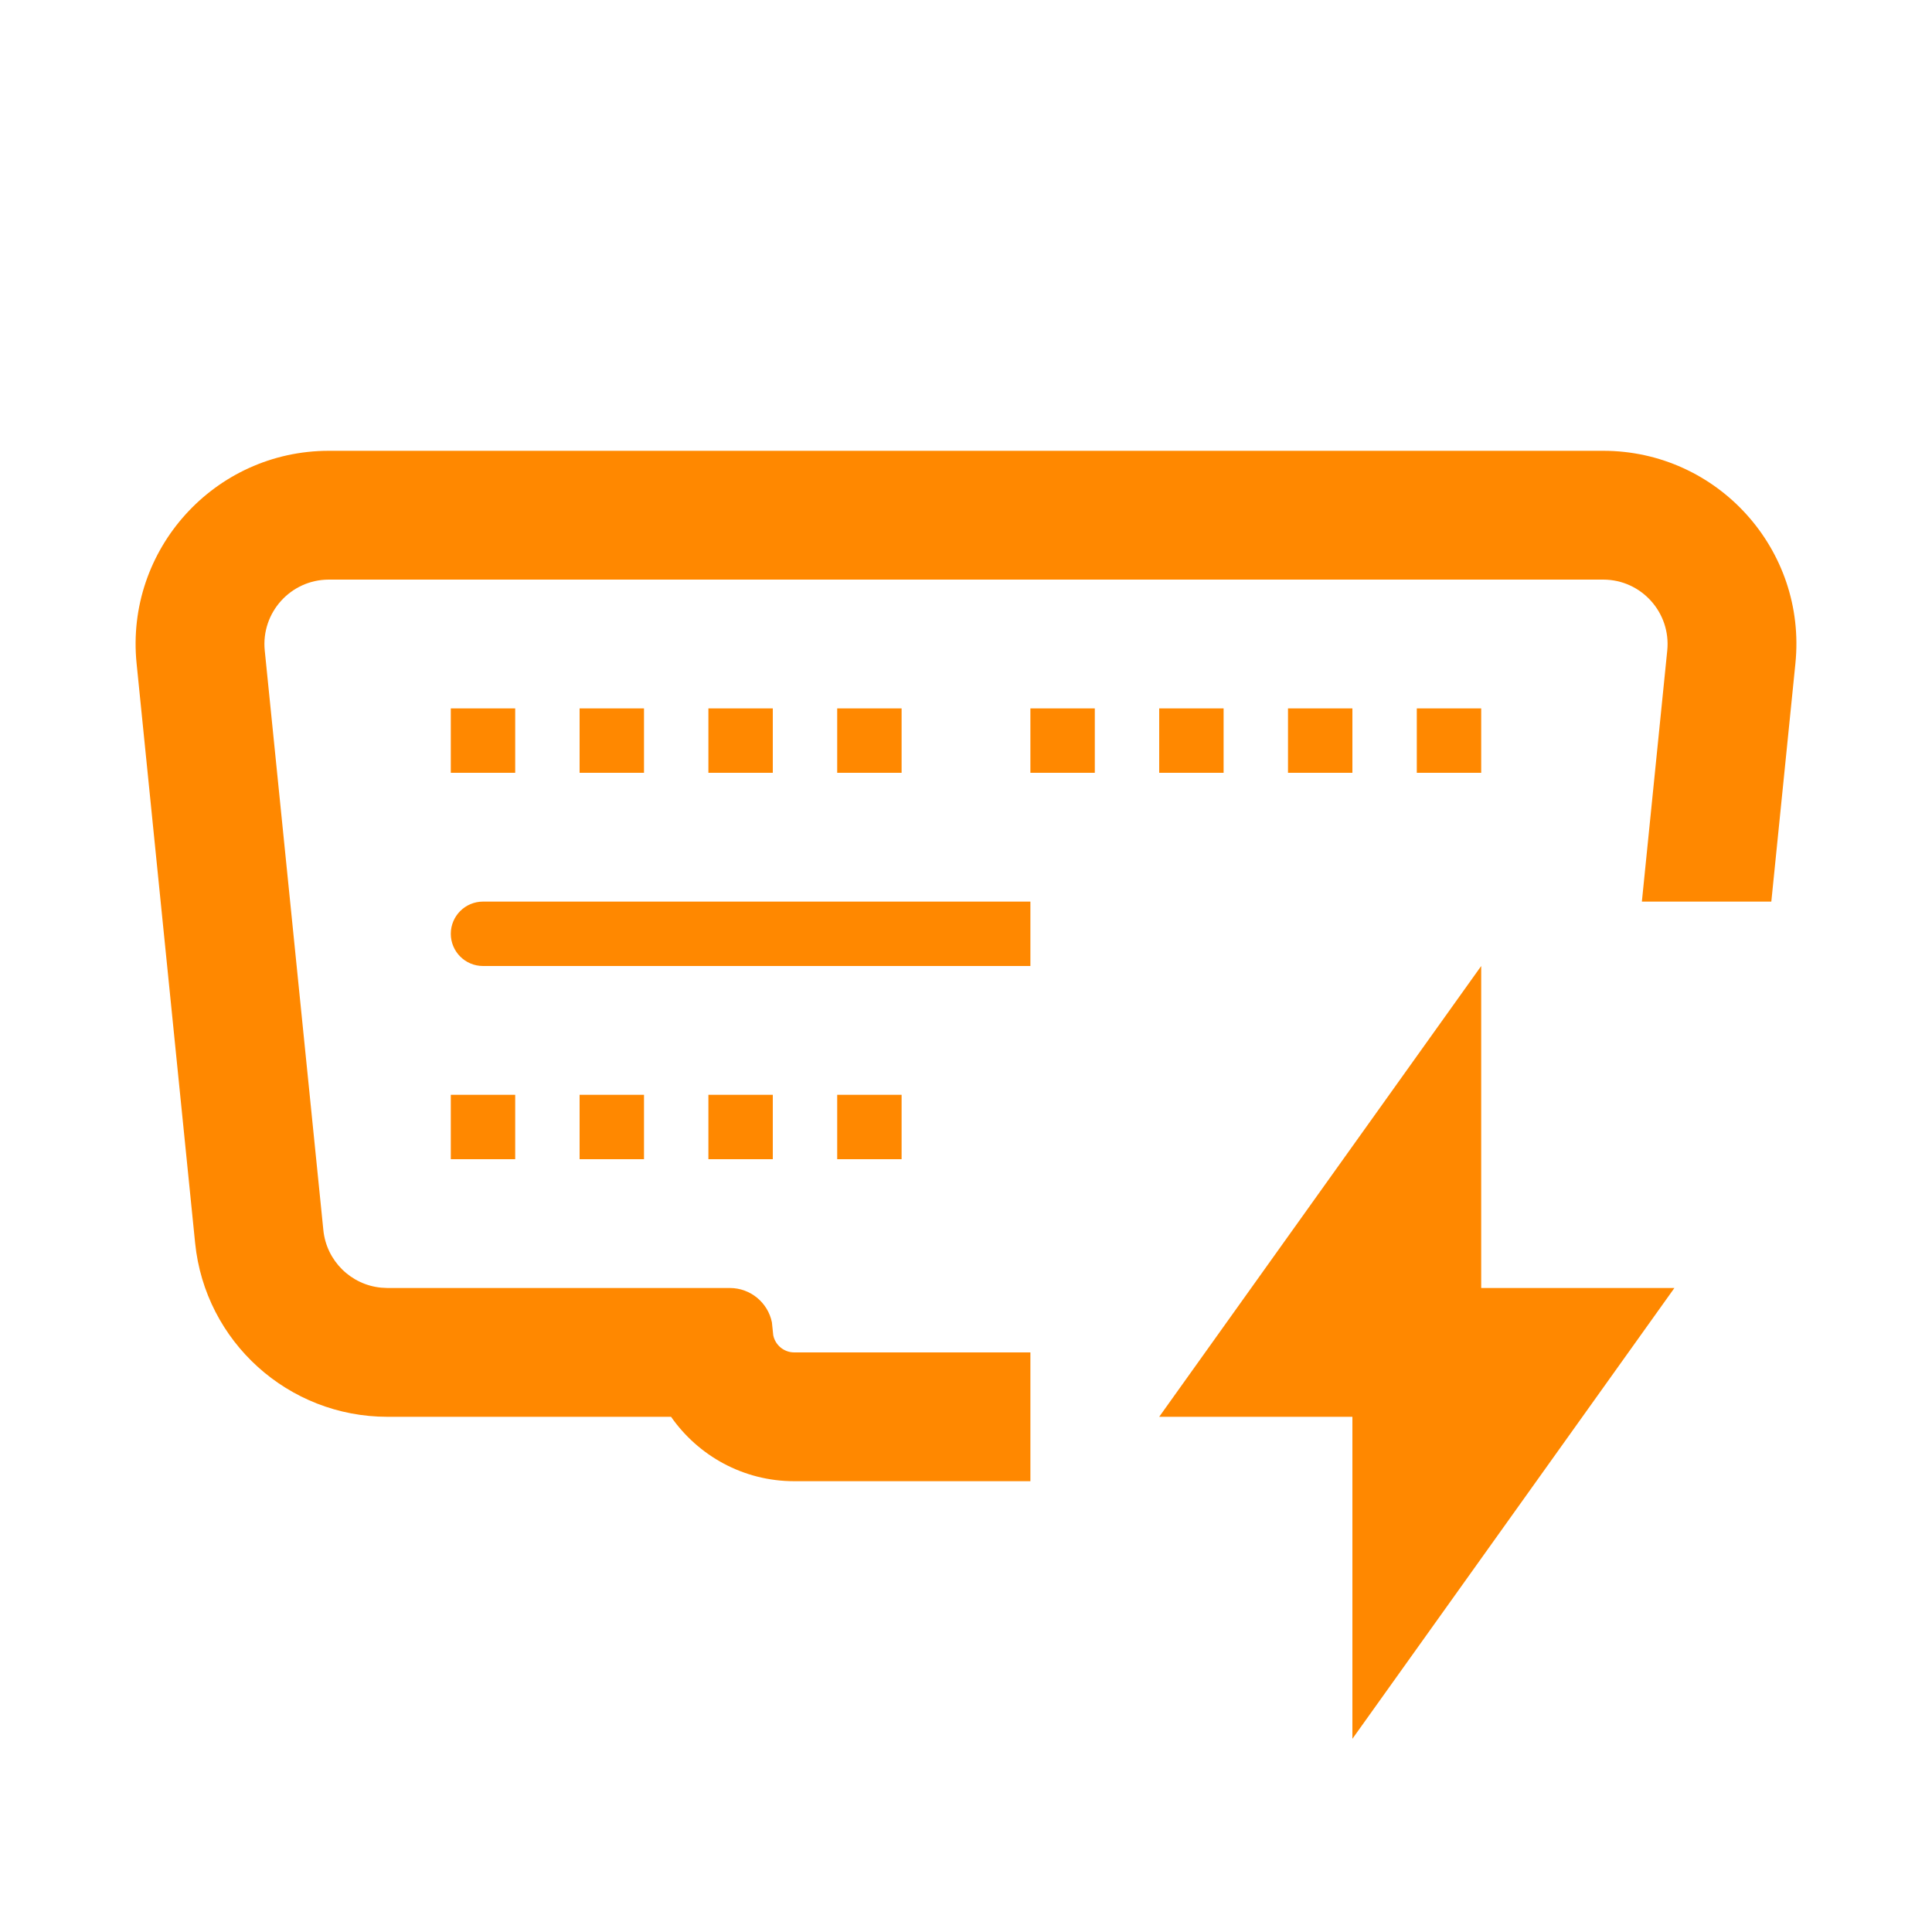 <svg width="30" height="30" viewBox="0 0 30 30" fill="none" xmlns="http://www.w3.org/2000/svg">
<path d="M23 20H26L21 27V22H18L23 15V20Z" fill="#FF8800"/>
<path d="M24.894 7C26.67 7 28.058 8.535 27.879 10.302L27.505 14H25.495L25.889 10.101C25.948 9.512 25.486 9 24.894 9H5.107C4.515 9 4.052 9.512 4.111 10.101L5.021 19.101C5.069 19.579 5.45 19.951 5.92 19.995L6.016 20H11.333C11.655 20 11.924 20.229 11.986 20.532L12.007 20.734C12.038 20.886 12.172 21 12.333 21H16V23H12.333C11.541 23 10.842 22.604 10.42 22H6.016C4.476 22 3.185 20.834 3.03 19.302L2.121 10.302C1.943 8.535 3.331 7 5.107 7H24.894Z" fill="#FF8800"/>
<path d="M8 18H7V17H8V18Z" fill="#FF8800"/>
<path d="M10 18H9V17H10V18Z" fill="#FF8800"/>
<path d="M12 18H11V17H12V18Z" fill="#FF8800"/>
<path d="M14 18H13V17H14V18Z" fill="#FF8800"/>
<path d="M16 15H7.5C7.224 15 7 14.776 7 14.5C7 14.224 7.224 14 7.5 14H16V15Z" fill="#FF8800"/>
<path d="M8 12H7V11H8V12Z" fill="#FF8800"/>
<path d="M10 12H9V11H10V12Z" fill="#FF8800"/>
<path d="M12 12H11V11H12V12Z" fill="#FF8800"/>
<path d="M14 12H13V11H14V12Z" fill="#FF8800"/>
<path d="M17 12H16V11H17V12Z" fill="#FF8800"/>
<path d="M19 12H18V11H19V12Z" fill="#FF8800"/>
<path d="M21 12H20V11H21V12Z" fill="#FF8800"/>
<path d="M23 12H22V11H23V12Z" fill="#FF8800"/>
</svg>
